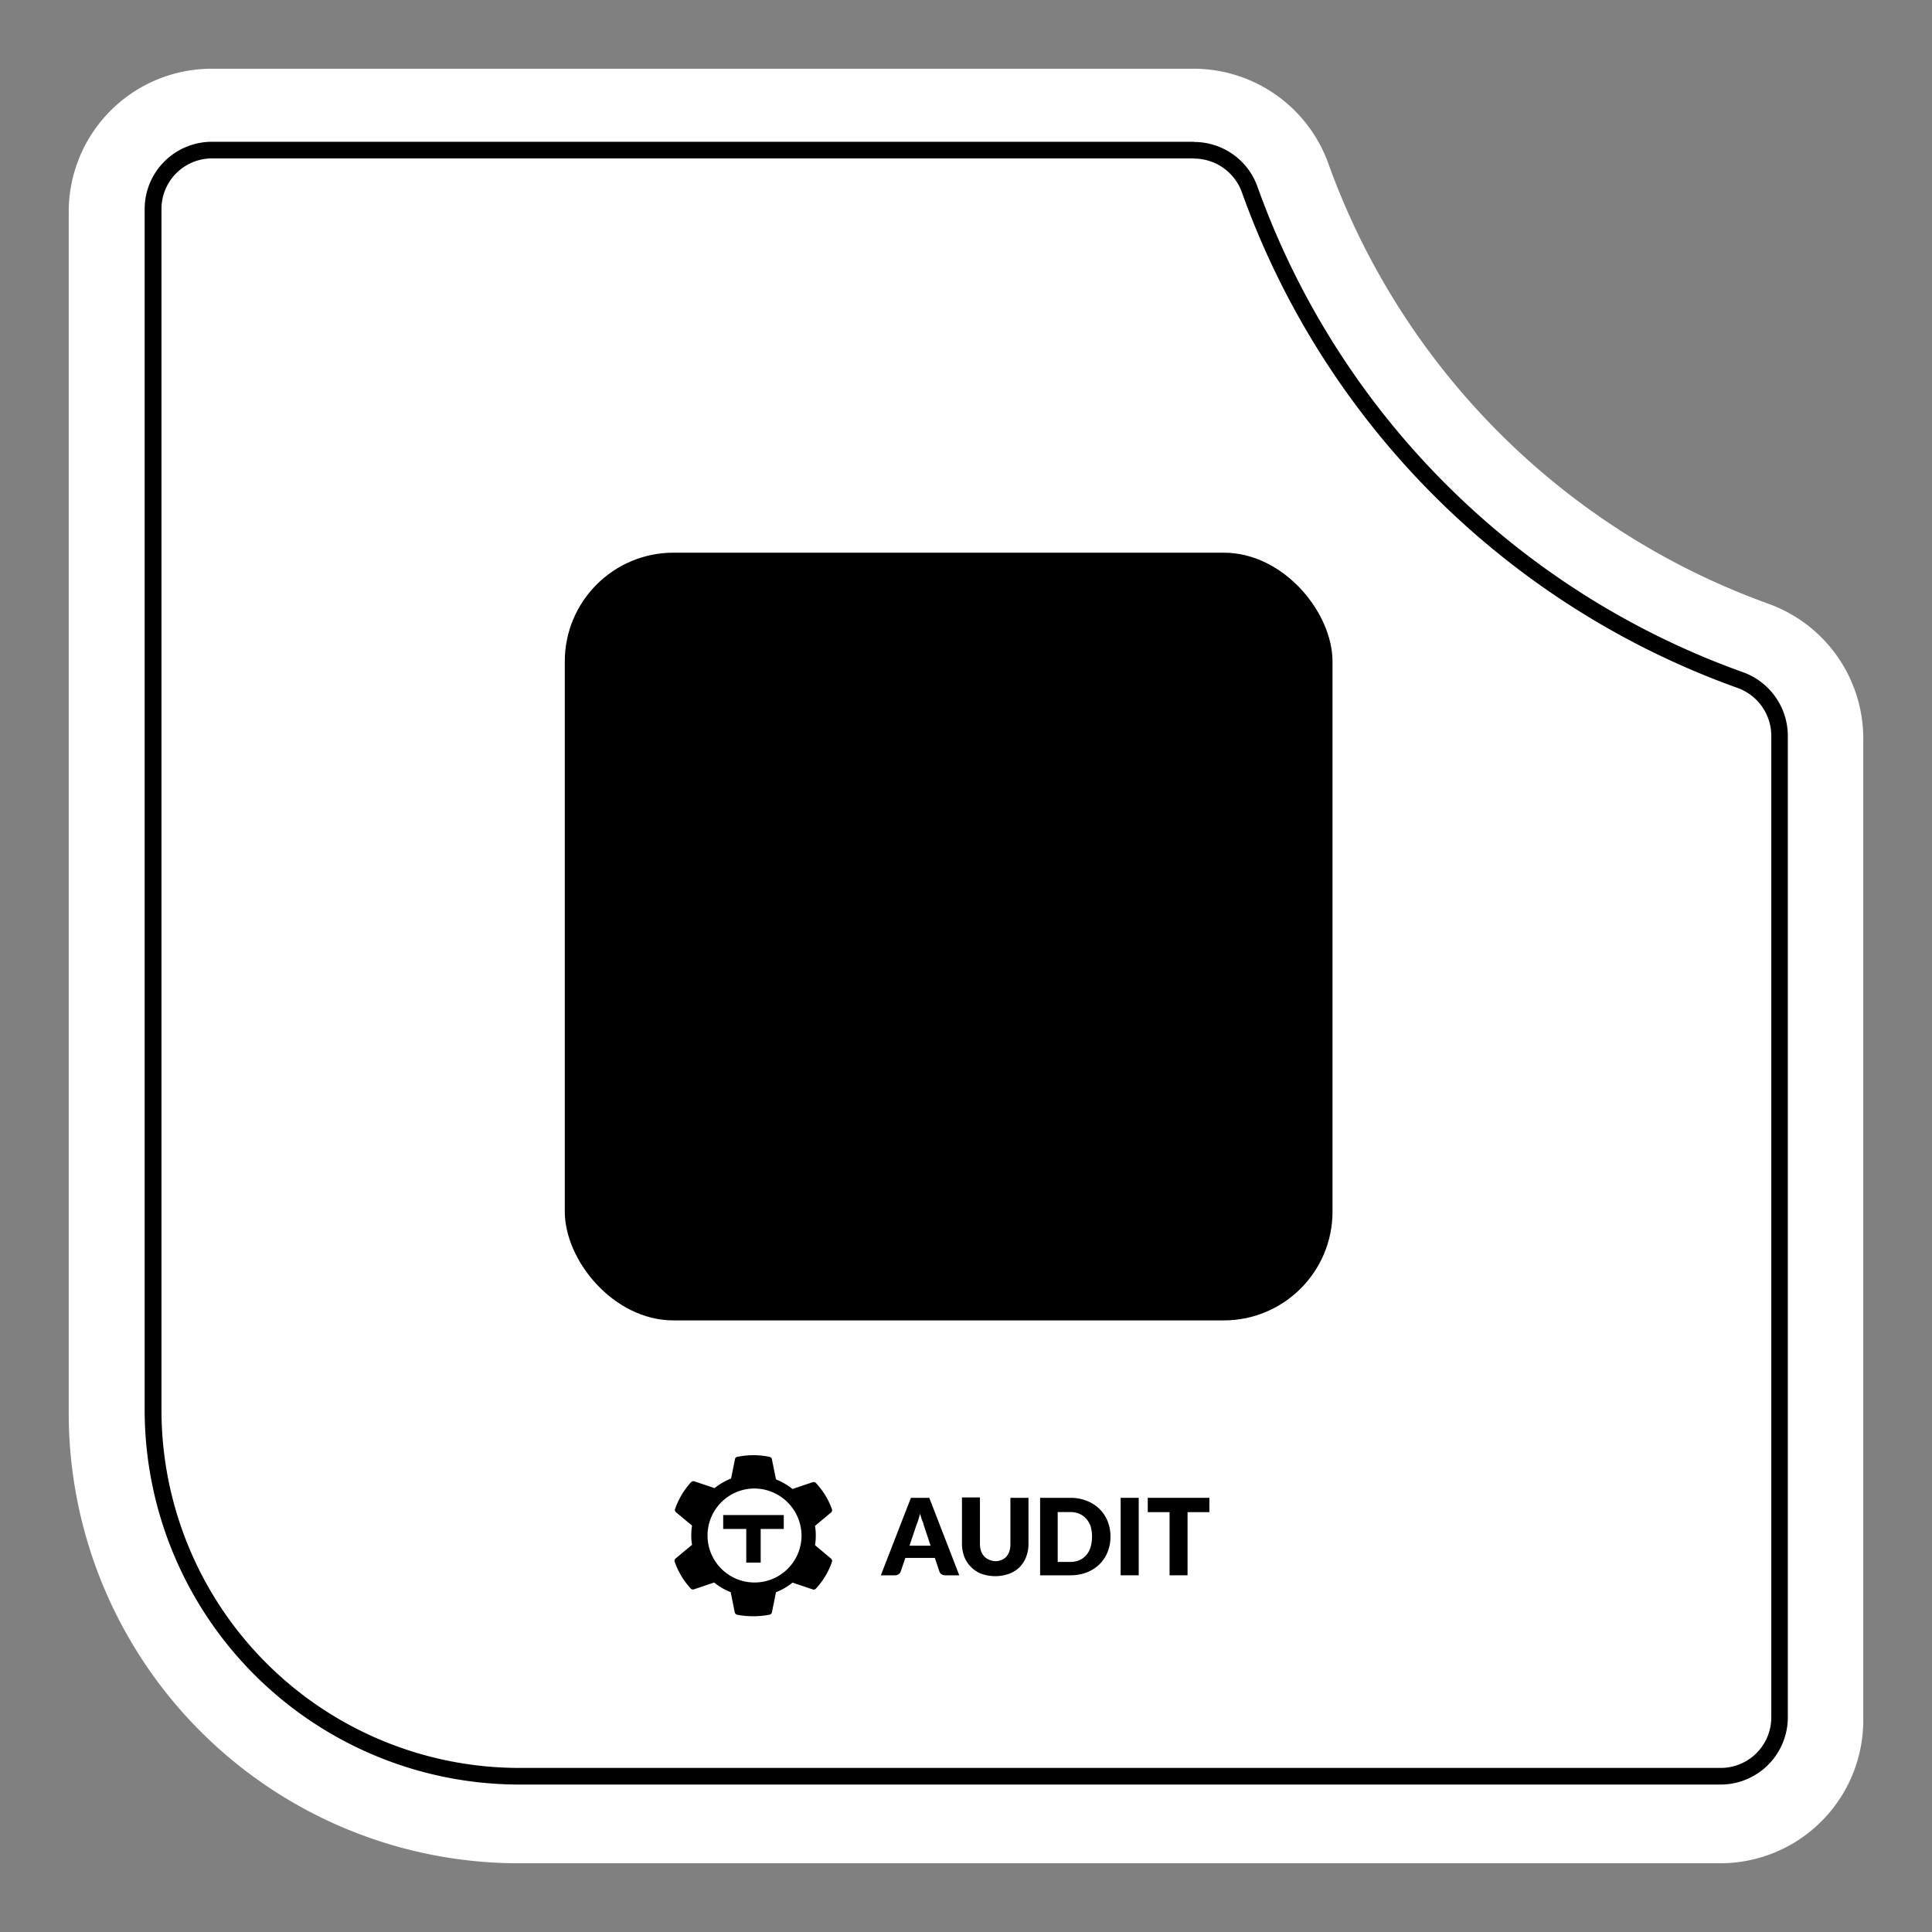 <svg id="Layer_1" data-name="Layer 1"
    xmlns="http://www.w3.org/2000/svg"
    xmlns:xlink="http://www.w3.org/1999/xlink" viewBox="0 0 201 201">
    <rect x="0" y="0" width="201" height="201" fill="#808080" stroke="none"/>
    <defs>
        <style>
        .cls-1{fill:#fff;}
        </style>
        <linearGradient id="linear-gradient" x1="15.07" y1="100.22" x2="185.96" y2="100.22" gradientUnits="userSpaceOnUse">
            <stop offset="0" stop-color="#6e17f4"/>
            <stop offset="1" stop-color="#572dcf"/>
        </linearGradient>
        <linearGradient id="linear-gradient-2" x1="11.7" y1="185.82" x2="168.1" y2="26.94" gradientUnits="userSpaceOnUse">
            <stop offset="0" stop-color="#9e99f7"/>
            <stop offset="0.41" stop-color="#a495f7"/>
            <stop offset="0.94" stop-color="#b48bf7"/>
            <stop offset="1" stop-color="#b68af7"/>
        </linearGradient>
        <linearGradient id="linear-gradient-3" x1="125.11" y1="76.17" x2="72.27" y2="124.75" gradientUnits="userSpaceOnUse">
            <stop offset="0" stop-color="#c77ff7"/>
            <stop offset="0.66" stop-color="#8346f5"/>
            <stop offset="1" stop-color="#662df4"/>
        </linearGradient>
        <linearGradient id="linear-gradient-4" x1="135.23" y1="61.4" x2="52.71" y2="143.5" xlink:href="#linear-gradient-3"/>
    </defs>
    <path class="cls-1" d="M124.2,7.15H22A14.88,14.88,0,0,0,7.15,22V147A46.83,46.83,0,0,0,54,193.85H179A14.88,14.88,0,0,0,193.85,179V76.8a14.91,14.91,0,0,0-9.91-14,76.09,76.09,0,0,1-45.72-45.72A14.91,14.91,0,0,0,124.2,7.15Z"/>
    <path class="cls-2" d="M124.21,16.5a5.3,5.3,0,0,1,5,3.53,85.32,85.32,0,0,0,51.53,51.53,5.3,5.3,0,0,1,3.54,5V178.68a5.26,5.26,0,0,1-5.25,5.25H54a37.24,37.24,0,0,1-37.2-37.2v-125a5.26,5.26,0,0,1,5.26-5.25H124.21m0-1.73H22.05a7,7,0,0,0-7,7v125A39,39,0,0,0,54,185.66H179a7,7,0,0,0,7-7V76.51a7.05,7.05,0,0,0-4.68-6.58,83.51,83.51,0,0,1-50.49-50.49,7,7,0,0,0-6.58-4.67Z"/>
    <path class="cls-3" d="M99.8,163.89H98.35a.65.65,0,0,1-.4-.11.58.58,0,0,1-.22-.29l-.47-1.41H94.19l-.48,1.41a.55.55,0,0,1-.21.28.65.65,0,0,1-.39.12H91.64l3.13-8.06h1.91Zm-5.18-3.08h2.2l-.74-2.21c0-.14-.1-.3-.17-.49l-.19-.62q-.09.34-.18.63c-.06.19-.12.36-.18.5Z"/>
    <path class="cls-3" d="M103.53,162.42a1.57,1.57,0,0,0,.67-.13,1.29,1.29,0,0,0,.5-.35,1.59,1.59,0,0,0,.32-.57,2.54,2.54,0,0,0,.1-.76v-4.78H107v4.78a3.74,3.74,0,0,1-.24,1.36,3.21,3.21,0,0,1-.68,1.07,3.07,3.07,0,0,1-1.09.69,4.33,4.33,0,0,1-2.9,0A3,3,0,0,1,101,163a3.08,3.08,0,0,1-.69-1.07,4,4,0,0,1-.23-1.36v-4.78h1.87v4.77a2.5,2.5,0,0,0,.1.76,1.57,1.57,0,0,0,.32.57,1.22,1.22,0,0,0,.5.36A1.6,1.6,0,0,0,103.53,162.42Z"/>
    <path class="cls-3" d="M115.53,159.86a4.23,4.23,0,0,1-.3,1.61,3.77,3.77,0,0,1-.85,1.28,3.92,3.92,0,0,1-1.32.84,4.74,4.74,0,0,1-1.72.3h-3.13v-8.06h3.13a4.54,4.54,0,0,1,1.72.31,3.92,3.92,0,0,1,1.32.84,3.73,3.73,0,0,1,.85,1.27A4.27,4.27,0,0,1,115.53,159.86Zm-1.92,0a3.61,3.61,0,0,0-.15-1.08A2.25,2.25,0,0,0,113,158a1.93,1.93,0,0,0-.71-.51,2.42,2.42,0,0,0-1-.18h-1.25v5.19h1.25a2.42,2.42,0,0,0,1-.18,2,2,0,0,0,.71-.52,2.13,2.13,0,0,0,.45-.81A3.73,3.73,0,0,0,113.61,159.86Z"/>
    <path class="cls-3" d="M118.47,163.89h-1.88v-8.06h1.88Z"/>
    <path class="cls-3" d="M125.82,155.83v1.49h-2.27v6.57h-1.87v-6.57h-2.27v-1.49Z"/>
    <g id="Social-Tiles-Templates">
        <path id="Combined-Shape-as-symbol-Copy-2" class="cls-4" d="M76.75,151.56a8.23,8.23,0,0,1,3.28,0,.32.32,0,0,1,.28.27h0l.42,2.08a6.93,6.93,0,0,1,1.72,1h0l2.08-.7a.33.33,0,0,1,.38.1A8,8,0,0,1,86.55,157a.32.32,0,0,1-.11.37h0l-1.65,1.38a5.22,5.22,0,0,1,.08,1,5.15,5.15,0,0,1-.08,1h0l1.65,1.39a.31.31,0,0,1,.11.37,7.91,7.91,0,0,1-1.64,2.74.32.32,0,0,1-.38.1h0l-2.08-.7a6.35,6.35,0,0,1-1.72,1h0l-.42,2.09A.34.34,0,0,1,80,168a9,9,0,0,1-3.28,0,.34.34,0,0,1-.28-.27h0l-.42-2.09a6.07,6.07,0,0,1-1.72-1h0l-2.08.7a.31.31,0,0,1-.38-.1,7.91,7.91,0,0,1-1.64-2.74.31.31,0,0,1,.1-.37h0L72,160.72a5.15,5.15,0,0,1-.08-1,5.22,5.22,0,0,1,.08-1h0l-1.66-1.38a.31.31,0,0,1-.1-.37,8,8,0,0,1,1.64-2.75.34.34,0,0,1,.38-.1h0l2.08.7a6.59,6.59,0,0,1,1.72-1h0l.42-2.08A.32.32,0,0,1,76.75,151.56Zm1.64,3.3a4.89,4.89,0,1,0,5,4.89A4.93,4.93,0,0,0,78.39,154.86Zm3.15,2.76v1.45h-2.4v3.5h-1.5v-3.5h-2.4v-1.45Z"/>
    </g>
    <rect class="cls-5" x="58.76" y="57.5" width="79.87" height="79.87" rx="11.31"/>
    <path class="cls-7" d="M116.5,70.48H106.2V66.33a1.89,1.89,0,0,0-1.89-1.89H93.07a1.89,1.89,0,0,0-1.88,1.89v4.15H80.88a7.75,7.75,0,0,0-7.73,7.73v44.5a7.75,7.75,0,0,0,7.73,7.73H116.5a7.75,7.75,0,0,0,7.73-7.73V78.21A7.75,7.75,0,0,0,116.5,70.48Zm3,52.23a3.07,3.07,0,0,1-3,3H80.88a3.06,3.06,0,0,1-3-3V78.21a3.06,3.06,0,0,1,3-3h10.4a1.87,1.87,0,0,0,1.79,1.34h11.24a1.88,1.88,0,0,0,1.8-1.34H116.5a3.07,3.07,0,0,1,3,3Z"/>
    <polygon class="cls-8" points="90.78 96.17 87.42 99.68 96.74 108.91 113.3 92.67 109.89 89.25 96.83 102.08 90.78 96.17"/>
</svg>